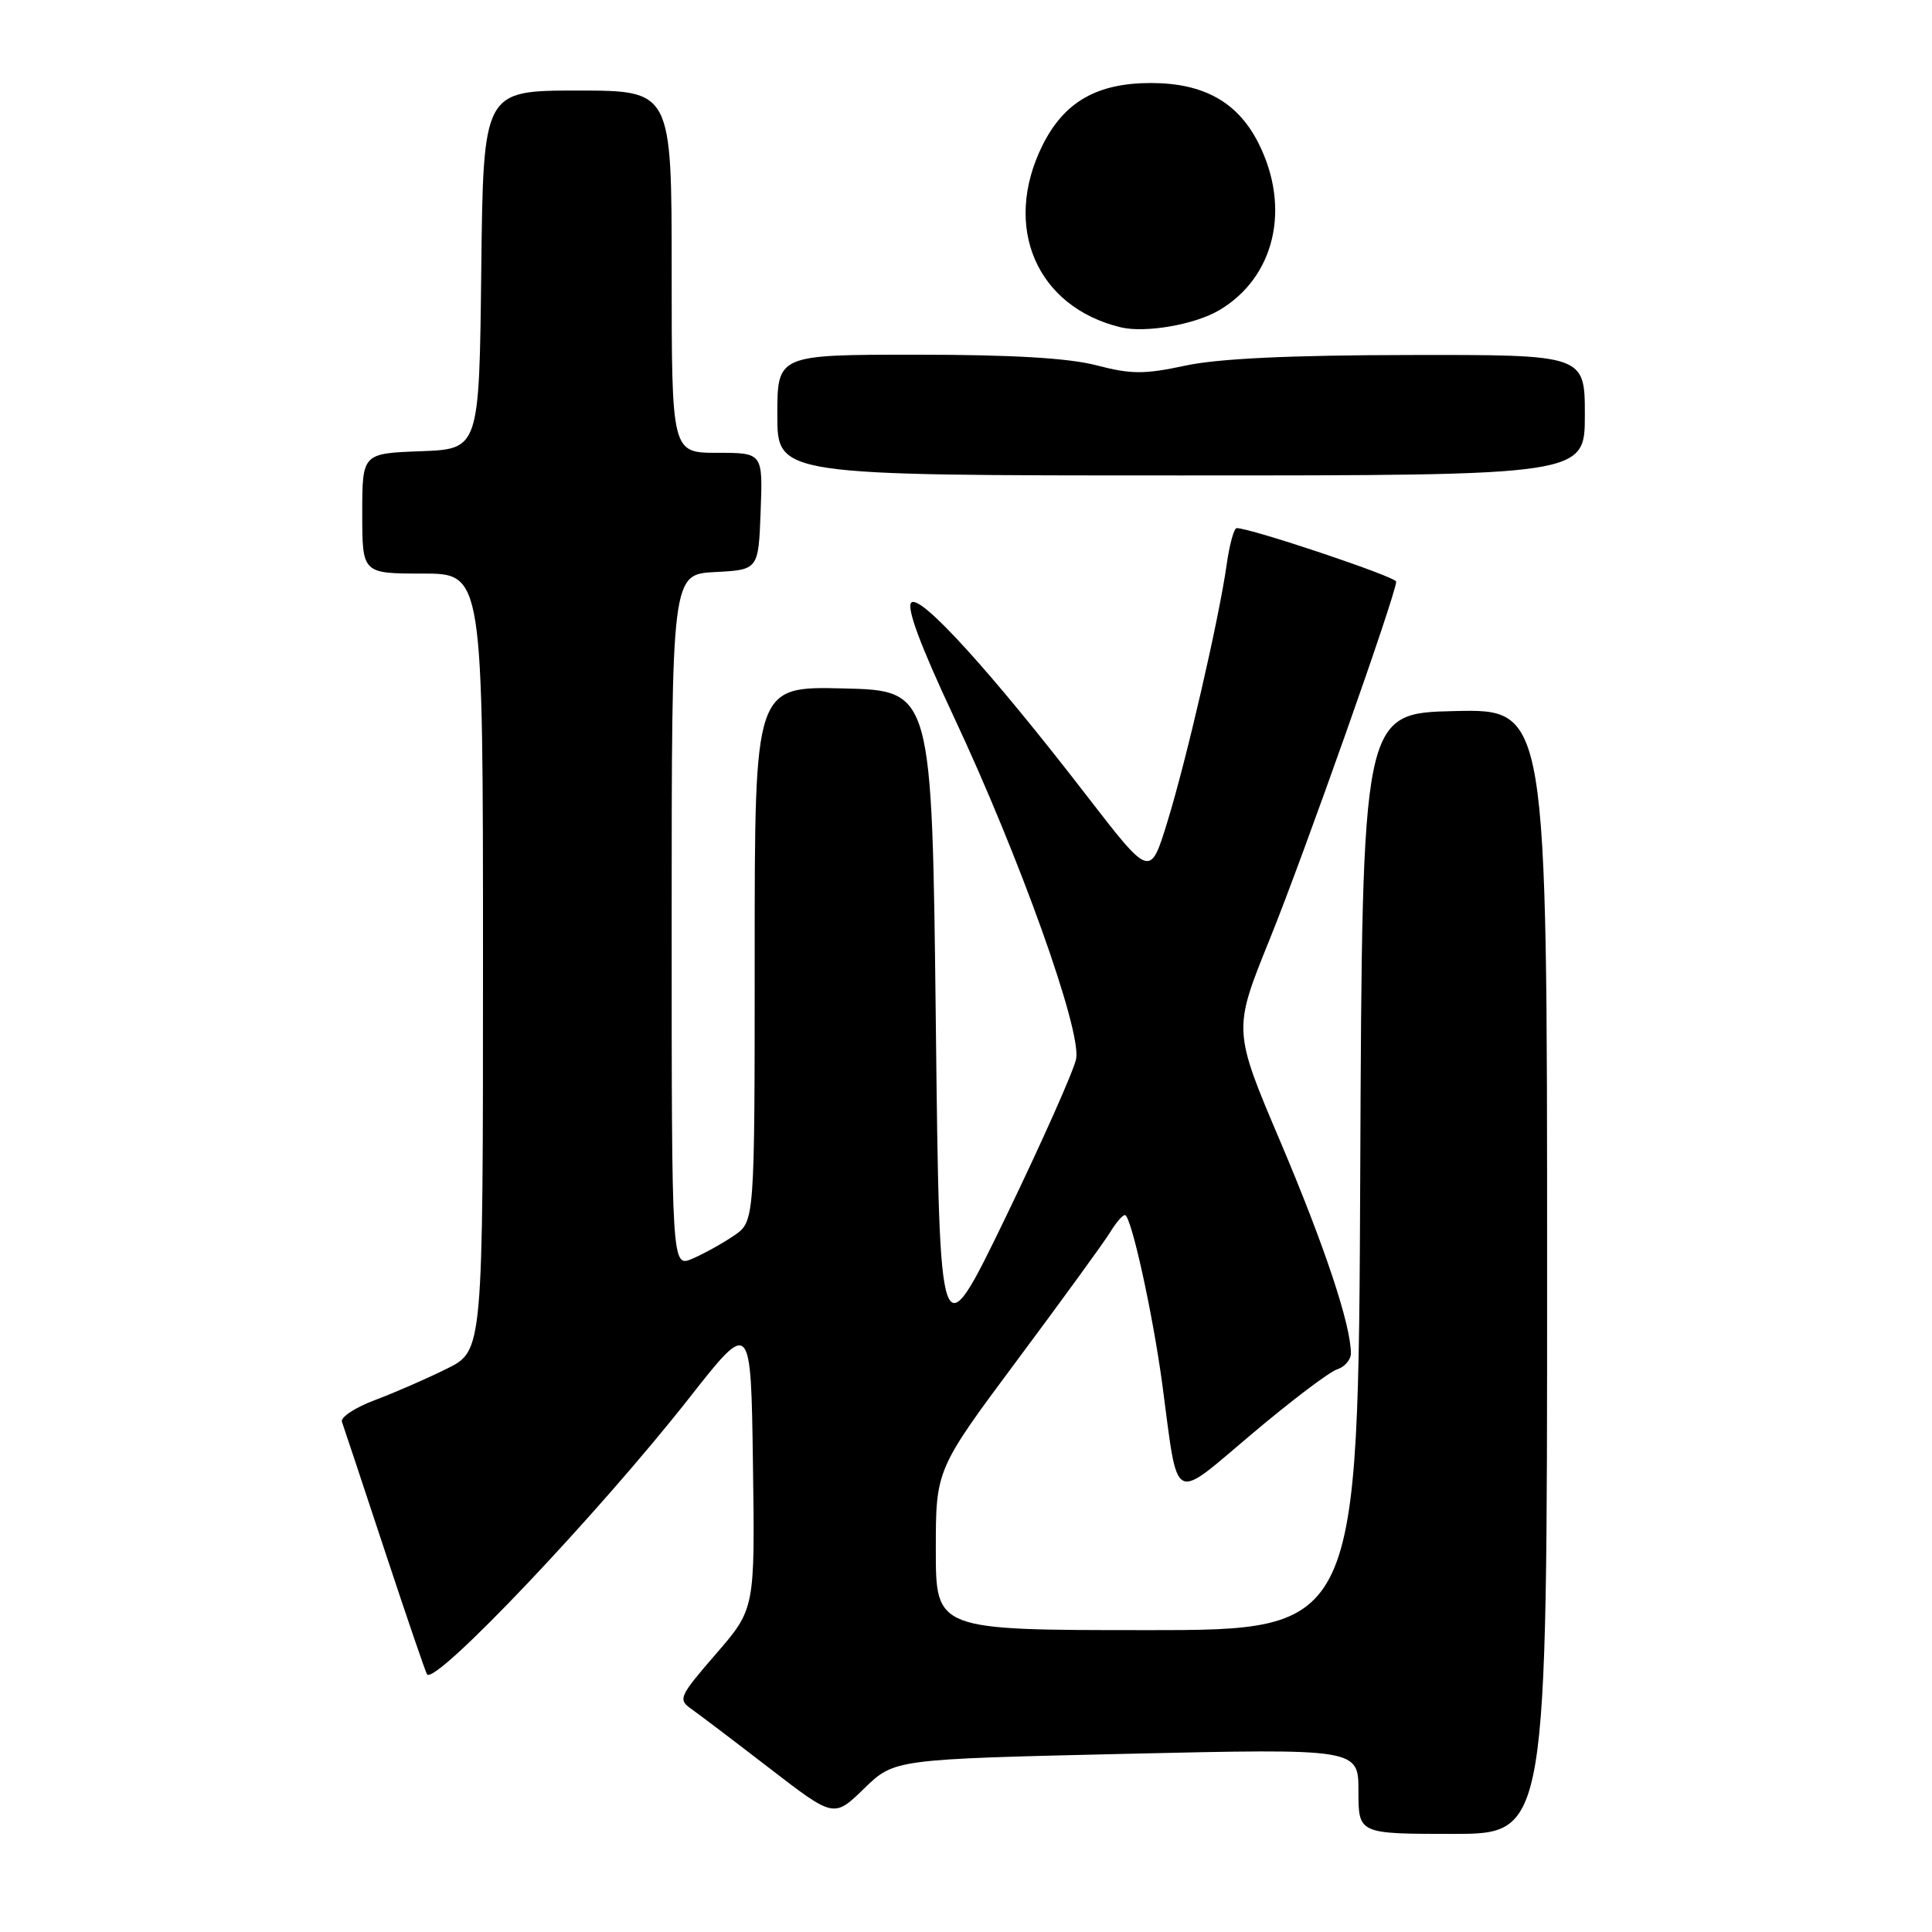 <?xml version="1.0" encoding="UTF-8" standalone="no"?>
<!DOCTYPE svg PUBLIC "-//W3C//DTD SVG 1.1//EN" "http://www.w3.org/Graphics/SVG/1.1/DTD/svg11.dtd" >
<svg xmlns="http://www.w3.org/2000/svg" xmlns:xlink="http://www.w3.org/1999/xlink" version="1.1" viewBox="0 0 256 256">
 <g >
 <path fill="currentColor"
d=" M 205.00 168.47 C 205.00 93.94 205.00 93.94 192.75 94.22 C 180.50 94.50 180.50 94.50 180.24 155.25 C 179.98 216.00 179.98 216.00 151.99 216.00 C 124.00 216.00 124.00 216.00 124.00 205.35 C 124.00 194.71 124.00 194.71 134.88 180.10 C 140.86 172.07 146.37 164.49 147.12 163.25 C 147.87 162.01 148.74 161.00 149.06 161.00 C 149.87 161.00 152.75 174.03 154.02 183.50 C 156.17 199.60 155.15 199.05 165.92 189.97 C 171.10 185.60 176.16 181.77 177.17 181.45 C 178.18 181.13 179.00 180.17 179.00 179.33 C 179.00 175.55 175.53 165.14 169.70 151.38 C 163.37 136.49 163.37 136.49 168.23 124.49 C 172.76 113.30 185.00 78.69 185.00 77.07 C 185.00 76.43 165.59 69.93 163.86 69.98 C 163.51 69.99 162.92 72.14 162.55 74.75 C 161.51 82.08 157.22 100.67 154.68 108.91 C 152.40 116.32 152.40 116.32 144.00 105.44 C 131.31 88.99 121.93 78.67 120.75 79.85 C 120.09 80.51 121.94 85.50 126.31 94.82 C 135.11 113.57 143.34 136.57 142.59 140.32 C 142.27 141.89 138.07 151.32 133.26 161.28 C 124.50 179.37 124.50 179.37 124.00 135.44 C 123.50 91.50 123.50 91.50 111.75 91.22 C 100.00 90.94 100.00 90.94 100.00 126.40 C 100.00 161.86 100.00 161.86 97.25 163.73 C 95.74 164.76 93.26 166.13 91.75 166.78 C 89.00 167.96 89.00 167.96 89.00 122.03 C 89.00 76.10 89.00 76.10 94.75 75.80 C 100.50 75.50 100.50 75.50 100.79 67.75 C 101.08 60.00 101.08 60.00 95.04 60.00 C 89.00 60.00 89.00 60.00 89.00 36.00 C 89.00 12.00 89.00 12.00 76.52 12.00 C 64.04 12.00 64.04 12.00 63.77 35.75 C 63.50 59.50 63.50 59.50 55.75 59.79 C 48.00 60.08 48.00 60.08 48.00 68.04 C 48.00 76.00 48.00 76.00 56.00 76.00 C 64.00 76.00 64.00 76.00 64.00 127.48 C 64.00 178.97 64.00 178.97 59.25 181.34 C 56.64 182.64 52.34 184.52 49.70 185.51 C 47.06 186.50 45.08 187.80 45.31 188.40 C 45.53 189.01 48.08 196.70 50.99 205.50 C 53.90 214.30 56.42 221.67 56.59 221.87 C 57.77 223.25 79.37 200.47 91.38 185.17 C 99.50 174.84 99.50 174.84 99.77 194.01 C 100.04 213.18 100.04 213.18 94.88 219.14 C 89.99 224.79 89.81 225.18 91.60 226.44 C 92.65 227.18 97.33 230.73 102.00 234.33 C 110.50 240.88 110.50 240.88 114.50 236.99 C 118.50 233.10 118.50 233.10 149.25 232.39 C 180.00 231.69 180.00 231.69 180.00 237.34 C 180.00 243.00 180.00 243.00 192.50 243.00 C 205.00 243.00 205.00 243.00 205.00 168.47 Z  M 210.00 55.00 C 210.00 47.00 210.00 47.00 186.75 47.04 C 170.95 47.06 161.45 47.51 157.10 48.44 C 151.65 49.61 149.91 49.61 145.30 48.41 C 141.61 47.44 134.08 47.00 121.45 47.00 C 103.00 47.00 103.00 47.00 103.00 55.00 C 103.00 63.00 103.00 63.00 156.50 63.00 C 210.00 63.00 210.00 63.00 210.00 55.00 Z  M 161.49 41.14 C 168.91 36.81 171.10 27.58 166.75 18.96 C 164.01 13.53 159.49 11.00 152.50 11.00 C 145.34 11.00 140.99 13.51 138.13 19.27 C 132.78 30.06 137.35 40.68 148.50 43.37 C 151.73 44.15 158.26 43.03 161.49 41.14 Z "/>
</g>
</svg>